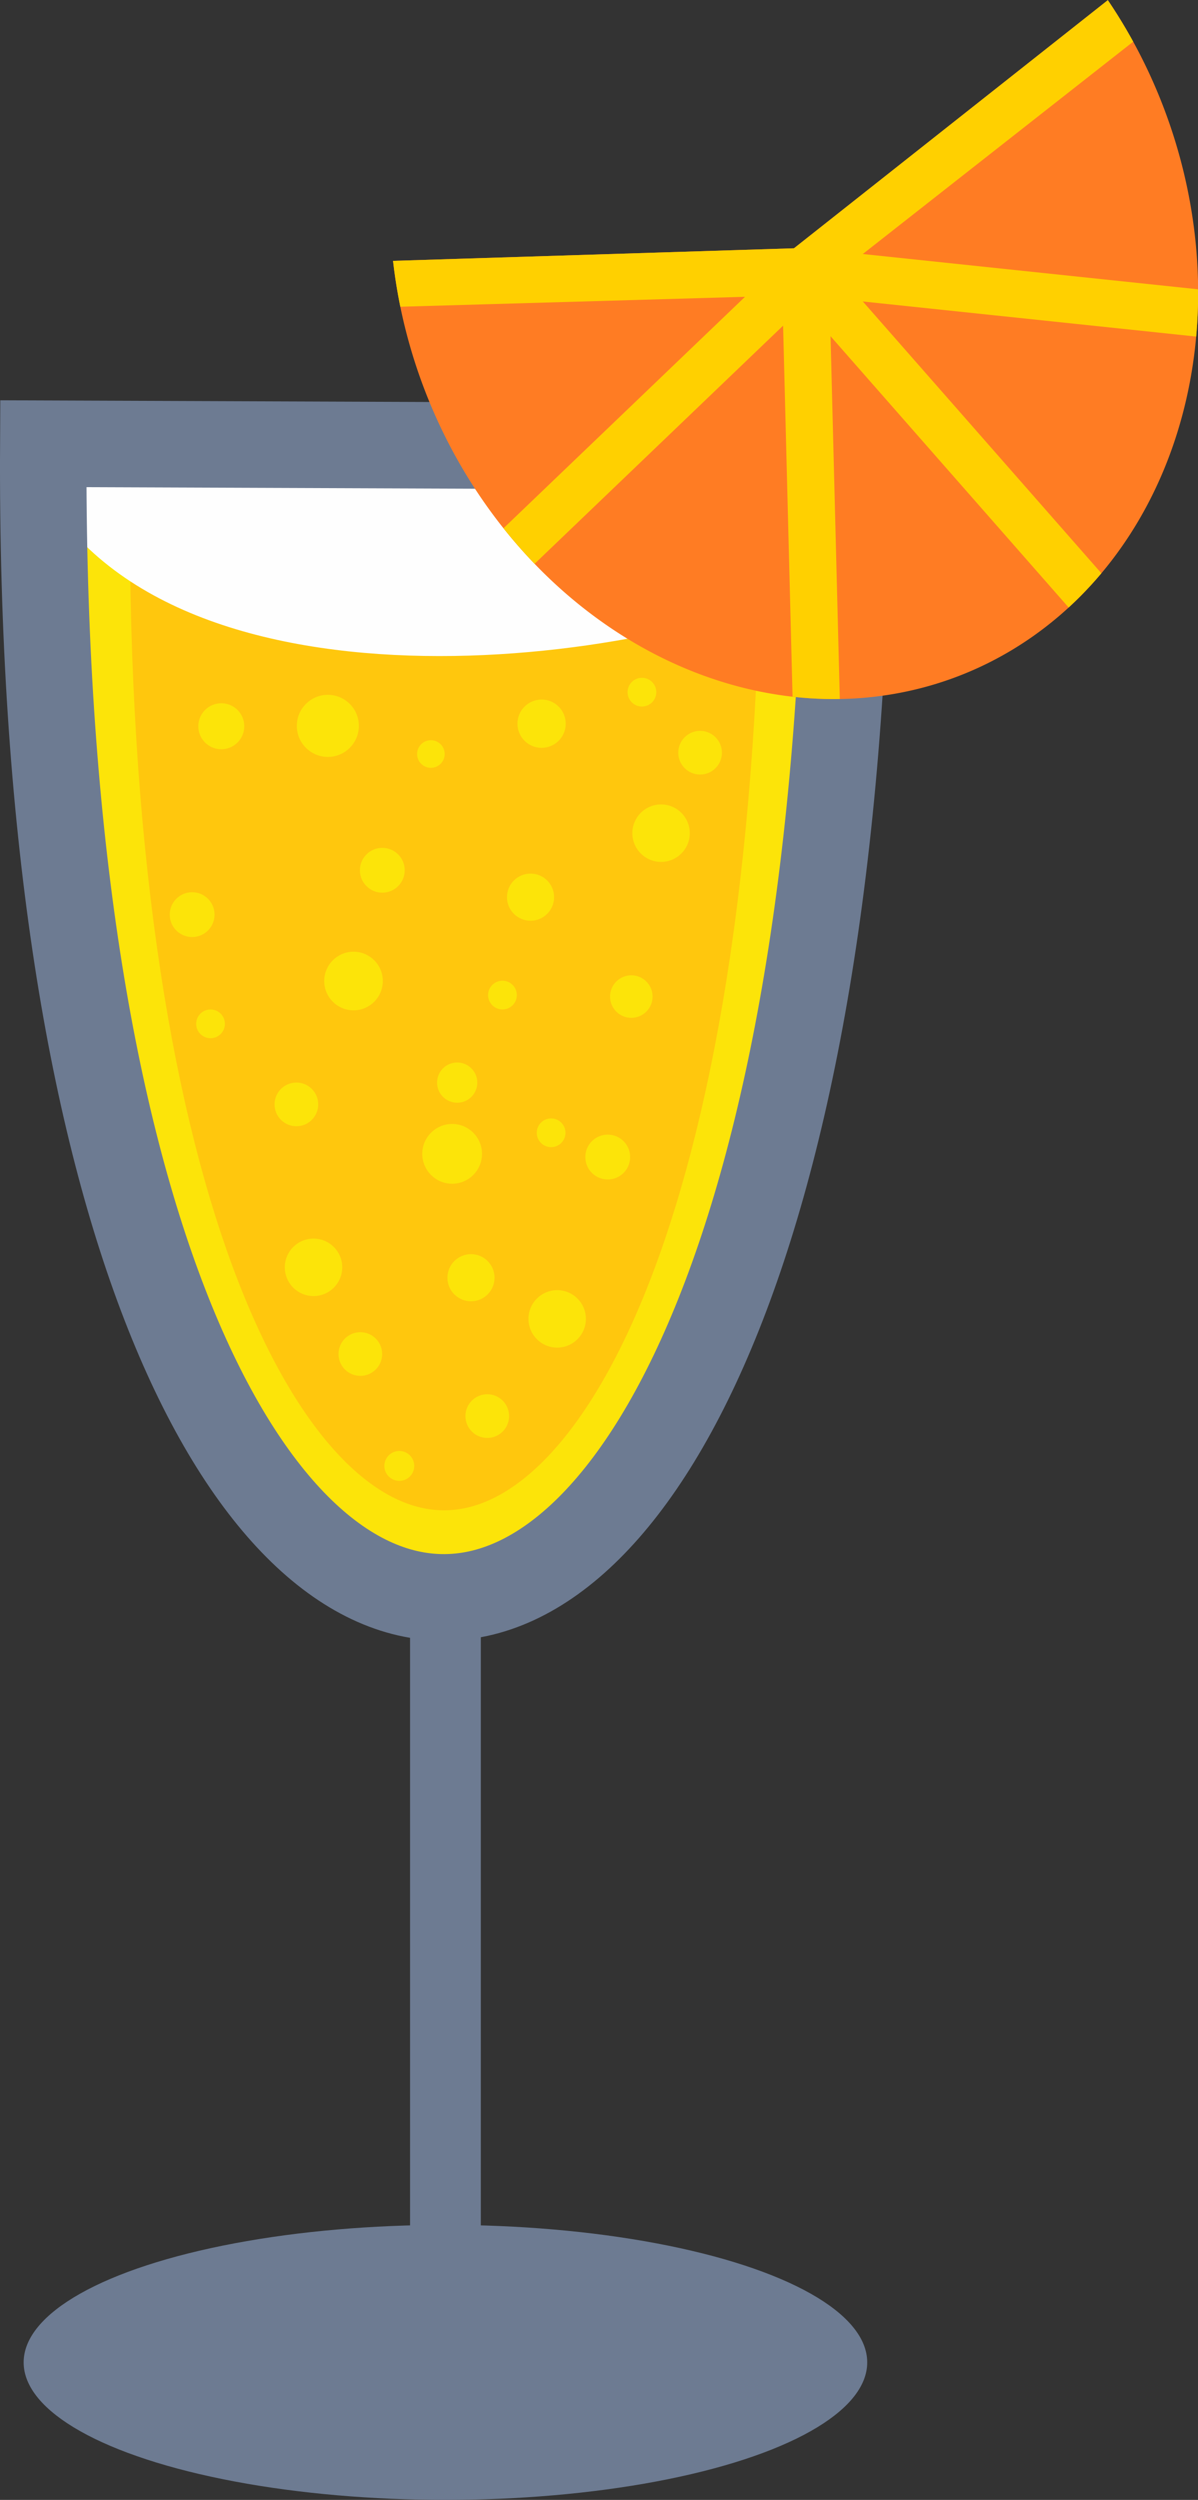 <?xml version="1.0" encoding="UTF-8" standalone="no"?>
<!-- Created with Inkscape (http://www.inkscape.org/) -->

<svg
   width="304.77mm"
   height="635.601mm"
   viewBox="0 0 304.77 635.601"
   version="1.1"
   id="svg1"
   xml:space="preserve"
   xmlns="http://www.w3.org/2000/svg"
   xmlns:svg="http://www.w3.org/2000/svg"><rect x="0" y="0" width="304.77" height="635.601" fill="#333333" stroke="none"/><defs
     id="defs1"><clipPath
       clipPathUnits="userSpaceOnUse"
       id="clipPath10"><path
         style="fill:#ff7c23;fill-opacity:1;stroke:none;stroke-width:22.669;stroke-dasharray:none;stroke-opacity:1"
         id="path11"
         transform="matrix(1,0,0.088,0.996,0,0)"
         d="m 225.8,-333.687 a 102.319,115.072 0 0 1 -3.921,132.917 102.319,115.072 0 0 1 -112.779,39.991 102.319,115.072 0 0 1 -71.001,-106.351 l 102.279,-3.213 z" /></clipPath></defs><g
     id="layer1"
     transform="translate(85.397,332.388)"><path
       style="fill:#ffc70d;fill-opacity:1;stroke:none;stroke-width:15;stroke-dasharray:none;stroke-opacity:1"
       d="m 11.108,132.131 202.29,2.923 C 224.01,199.635 188.091,416.66 110.499,409.841 19.558,401.849 9.437,184.903 11.108,132.131 Z"
       id="path12"
       transform="translate(-85.593,-332.846)" /><path
       style="fill:none;fill-opacity:1;stroke:#fce409;stroke-width:15;stroke-dasharray:none;stroke-opacity:1"
       d="m -59.842,-204.94 175.514,0.744 c -1.023,354.632 -177.323,347.751 -175.514,-0.744 z"
       id="path1-5" /><path
       style="fill:#fefefe;fill-opacity:1;stroke:none;stroke-width:18;stroke-dasharray:none;stroke-opacity:1"
       d="m -70.392,-201.299 c 42.864,56.518 168.534,34.33 200.536,12.278 l -1.169,-35.079 -203.459,5.847 z"
       id="path5" /><path
       style="fill:none;fill-opacity:1;stroke:#6d7b92;stroke-width:22;stroke-dasharray:none;stroke-opacity:1"
       d="m -74.381,-219.571 204.589,0.827 c -1.192,393.937 -206.698,386.294 -204.589,-0.827 z"
       id="path1" /><path
       style="fill:#ff7c23;fill-opacity:1;stroke:none;stroke-width:22.714;stroke-dasharray:none;stroke-opacity:1"
       id="path4"
       transform="matrix(1,0,0.088,0.996,0,0)"
       d="m 225.8,-333.687 a 102.319,115.072 0 0 1 -3.921,132.917 102.319,115.072 0 0 1 -112.779,39.991 102.319,115.072 0 0 1 -71.001,-106.351 l 102.279,-3.213 z" /><path
       style="fill:none;fill-opacity:1;stroke:#6d7b92;stroke-width:18;stroke-dasharray:none;stroke-opacity:1"
       d="M 27.922,69.817 V 254.198"
       id="path2" /><ellipse
       style="fill:#6d7b92;fill-opacity:1;stroke:none;stroke-width:21.14;stroke-dasharray:none;stroke-opacity:1"
       id="path3"
       cx="27.922"
       cy="268.254"
       rx="107.302"
       ry="34.958" /><g
       id="g10"
       clip-path="url(#clipPath10)"><path
         style="fill:none;fill-opacity:1;stroke:#ffd000;stroke-width:24;stroke-dasharray:none;stroke-opacity:1"
         d="m 2.539,-266.003 114.013,-3.286 84.335,-66.187"
         id="path6" /><path
         style="fill:none;fill-opacity:1;stroke:#ffd000;stroke-width:12;stroke-dasharray:none;stroke-opacity:1"
         d="M 225.442,-252.164 119.473,-263.309"
         id="path7" /><path
         style="fill:none;fill-opacity:1;stroke:#ffd000;stroke-width:12;stroke-dasharray:none;stroke-opacity:1"
         d="m 119.473,-263.309 -87.509,83.813"
         id="path8" /><path
         style="fill:none;fill-opacity:1;stroke:#ffd000;stroke-width:12;stroke-dasharray:none;stroke-opacity:1"
         d="m 202.933,-168.266 -83.46,-95.043"
         id="path9" /><path
         style="fill:none;fill-opacity:1;stroke:#ffd000;stroke-width:12;stroke-dasharray:none;stroke-opacity:1"
         d="m 119.473,-263.309 3.076,120.475"
         id="path10" /></g><g
       id="g14"
       transform="translate(-85.593,-332.846)"
       style="fill:#fce409;fill-opacity:1"><circle
         style="fill:#fce409;fill-opacity:1;stroke:none;stroke-width:12.857;stroke-dasharray:none;stroke-opacity:1"
         id="path14"
         cx="137.978"
         cy="184.458"
         r="6.139" /><circle
         style="fill:#fce409;fill-opacity:1;stroke:none;stroke-width:16.531;stroke-dasharray:none;stroke-opacity:1"
         id="path14-2"
         cx="83.599"
         cy="185.012"
         r="7.893" /><circle
         style="fill:#fce409;fill-opacity:1;stroke:none;stroke-width:7.347;stroke-dasharray:none;stroke-opacity:1"
         id="path14-9"
         cx="109.813"
         cy="192.169"
         r="3.508" /><circle
         style="fill:#fce409;fill-opacity:1;stroke:none;stroke-width:11.939;stroke-dasharray:none;stroke-opacity:1"
         id="path14-3"
         cx="97.455"
         cy="221.724"
         r="5.7" /><circle
         style="fill:#fce409;fill-opacity:1;stroke:none;stroke-width:12.551;stroke-dasharray:none;stroke-opacity:1"
         id="path14-8"
         cx="135.165"
         cy="228.563"
         r="5.993" /><circle
         style="fill:#fce409;fill-opacity:1;stroke:none;stroke-width:15.306;stroke-dasharray:none;stroke-opacity:1"
         id="path14-1"
         cx="168.369"
         cy="212.292"
         r="7.308" /><circle
         style="fill:#fce409;fill-opacity:1;stroke:none;stroke-width:11.633;stroke-dasharray:none;stroke-opacity:1"
         id="path14-86"
         cx="178.299"
         cy="191.834"
         r="5.554" /><circle
         style="fill:#fce409;fill-opacity:1;stroke:none;stroke-width:7.653;stroke-dasharray:none;stroke-opacity:1"
         id="path14-81"
         cx="163.503"
         cy="176.44"
         r="3.654" /><circle
         style="fill:#fce409;fill-opacity:1;stroke:none;stroke-width:12.245;stroke-dasharray:none;stroke-opacity:1"
         id="path14-15"
         cx="56.493"
         cy="185.108"
         r="5.847" /><circle
         style="fill:#fce409;fill-opacity:1;stroke:none;stroke-width:11.939;stroke-dasharray:none;stroke-opacity:1"
         id="path14-93"
         cx="49.077"
         cy="233.005"
         r="5.7" /><circle
         style="fill:#fce409;fill-opacity:1;stroke:none;stroke-width:15.612;stroke-dasharray:none;stroke-opacity:1"
         id="path14-38"
         cx="90.13"
         cy="249.883"
         r="7.454" /><circle
         style="fill:#fce409;fill-opacity:1;stroke:none;stroke-width:7.653;stroke-dasharray:none;stroke-opacity:1"
         id="path14-4"
         cx="53.756"
         cy="260.772"
         r="3.654" /><circle
         style="fill:#fce409;fill-opacity:1;stroke:none;stroke-width:11.633;stroke-dasharray:none;stroke-opacity:1"
         id="path14-0"
         cx="75.598"
         cy="281.25"
         r="5.554" /><circle
         style="fill:#fce409;fill-opacity:1;stroke:none;stroke-width:10.714;stroke-dasharray:none;stroke-opacity:1"
         id="path14-35"
         cx="116.505"
         cy="275.714"
         r="5.116" /><circle
         style="fill:#fce409;fill-opacity:1;stroke:none;stroke-width:7.653;stroke-dasharray:none;stroke-opacity:1"
         id="path14-27"
         cx="128.021"
         cy="253.461"
         r="3.654" /><circle
         style="fill:#fce409;fill-opacity:1;stroke:none;stroke-width:11.326;stroke-dasharray:none;stroke-opacity:1"
         id="path14-97"
         cx="160.802"
         cy="253.837"
         r="5.408" /><circle
         style="fill:#fce409;fill-opacity:1;stroke:none;stroke-width:7.653;stroke-dasharray:none;stroke-opacity:1"
         id="path14-5"
         cx="140.401"
         cy="288.47"
         r="3.654" /><circle
         style="fill:#fce409;fill-opacity:1;stroke:none;stroke-width:11.939;stroke-dasharray:none;stroke-opacity:1"
         id="path14-25"
         cx="154.802"
         cy="294.64"
         r="5.7" /><circle
         style="fill:#fce409;fill-opacity:1;stroke:none;stroke-width:15.918;stroke-dasharray:none;stroke-opacity:1"
         id="path14-01"
         cx="115.22"
         cy="293.824"
         r="7.6" /><circle
         style="fill:#fce409;fill-opacity:1;stroke:none;stroke-width:12.551;stroke-dasharray:none;stroke-opacity:1"
         id="path14-939"
         cx="120.015"
         cy="325.321"
         r="5.993" /><circle
         style="fill:#fce409;fill-opacity:1;stroke:none;stroke-width:15.306;stroke-dasharray:none;stroke-opacity:1"
         id="path14-08"
         cx="141.94"
         cy="335.784"
         r="7.308" /><circle
         style="fill:#fce409;fill-opacity:1;stroke:none;stroke-width:11.633;stroke-dasharray:none;stroke-opacity:1"
         id="path14-07"
         cx="124.156"
         cy="360.499"
         r="5.554" /><circle
         style="fill:#fce409;fill-opacity:1;stroke:none;stroke-width:7.959;stroke-dasharray:none;stroke-opacity:1"
         id="path14-11"
         cx="101.777"
         cy="373.171"
         r="3.8" /><circle
         style="fill:#fce409;fill-opacity:1;stroke:none;stroke-width:11.633;stroke-dasharray:none;stroke-opacity:1"
         id="path14-811"
         cx="91.864"
         cy="344.722"
         r="5.554" /><circle
         style="fill:#fce409;fill-opacity:1;stroke:none;stroke-width:15.306;stroke-dasharray:none;stroke-opacity:1"
         id="path14-83"
         cx="79.956"
         cy="322.677"
         r="7.308" /></g></g></svg>
